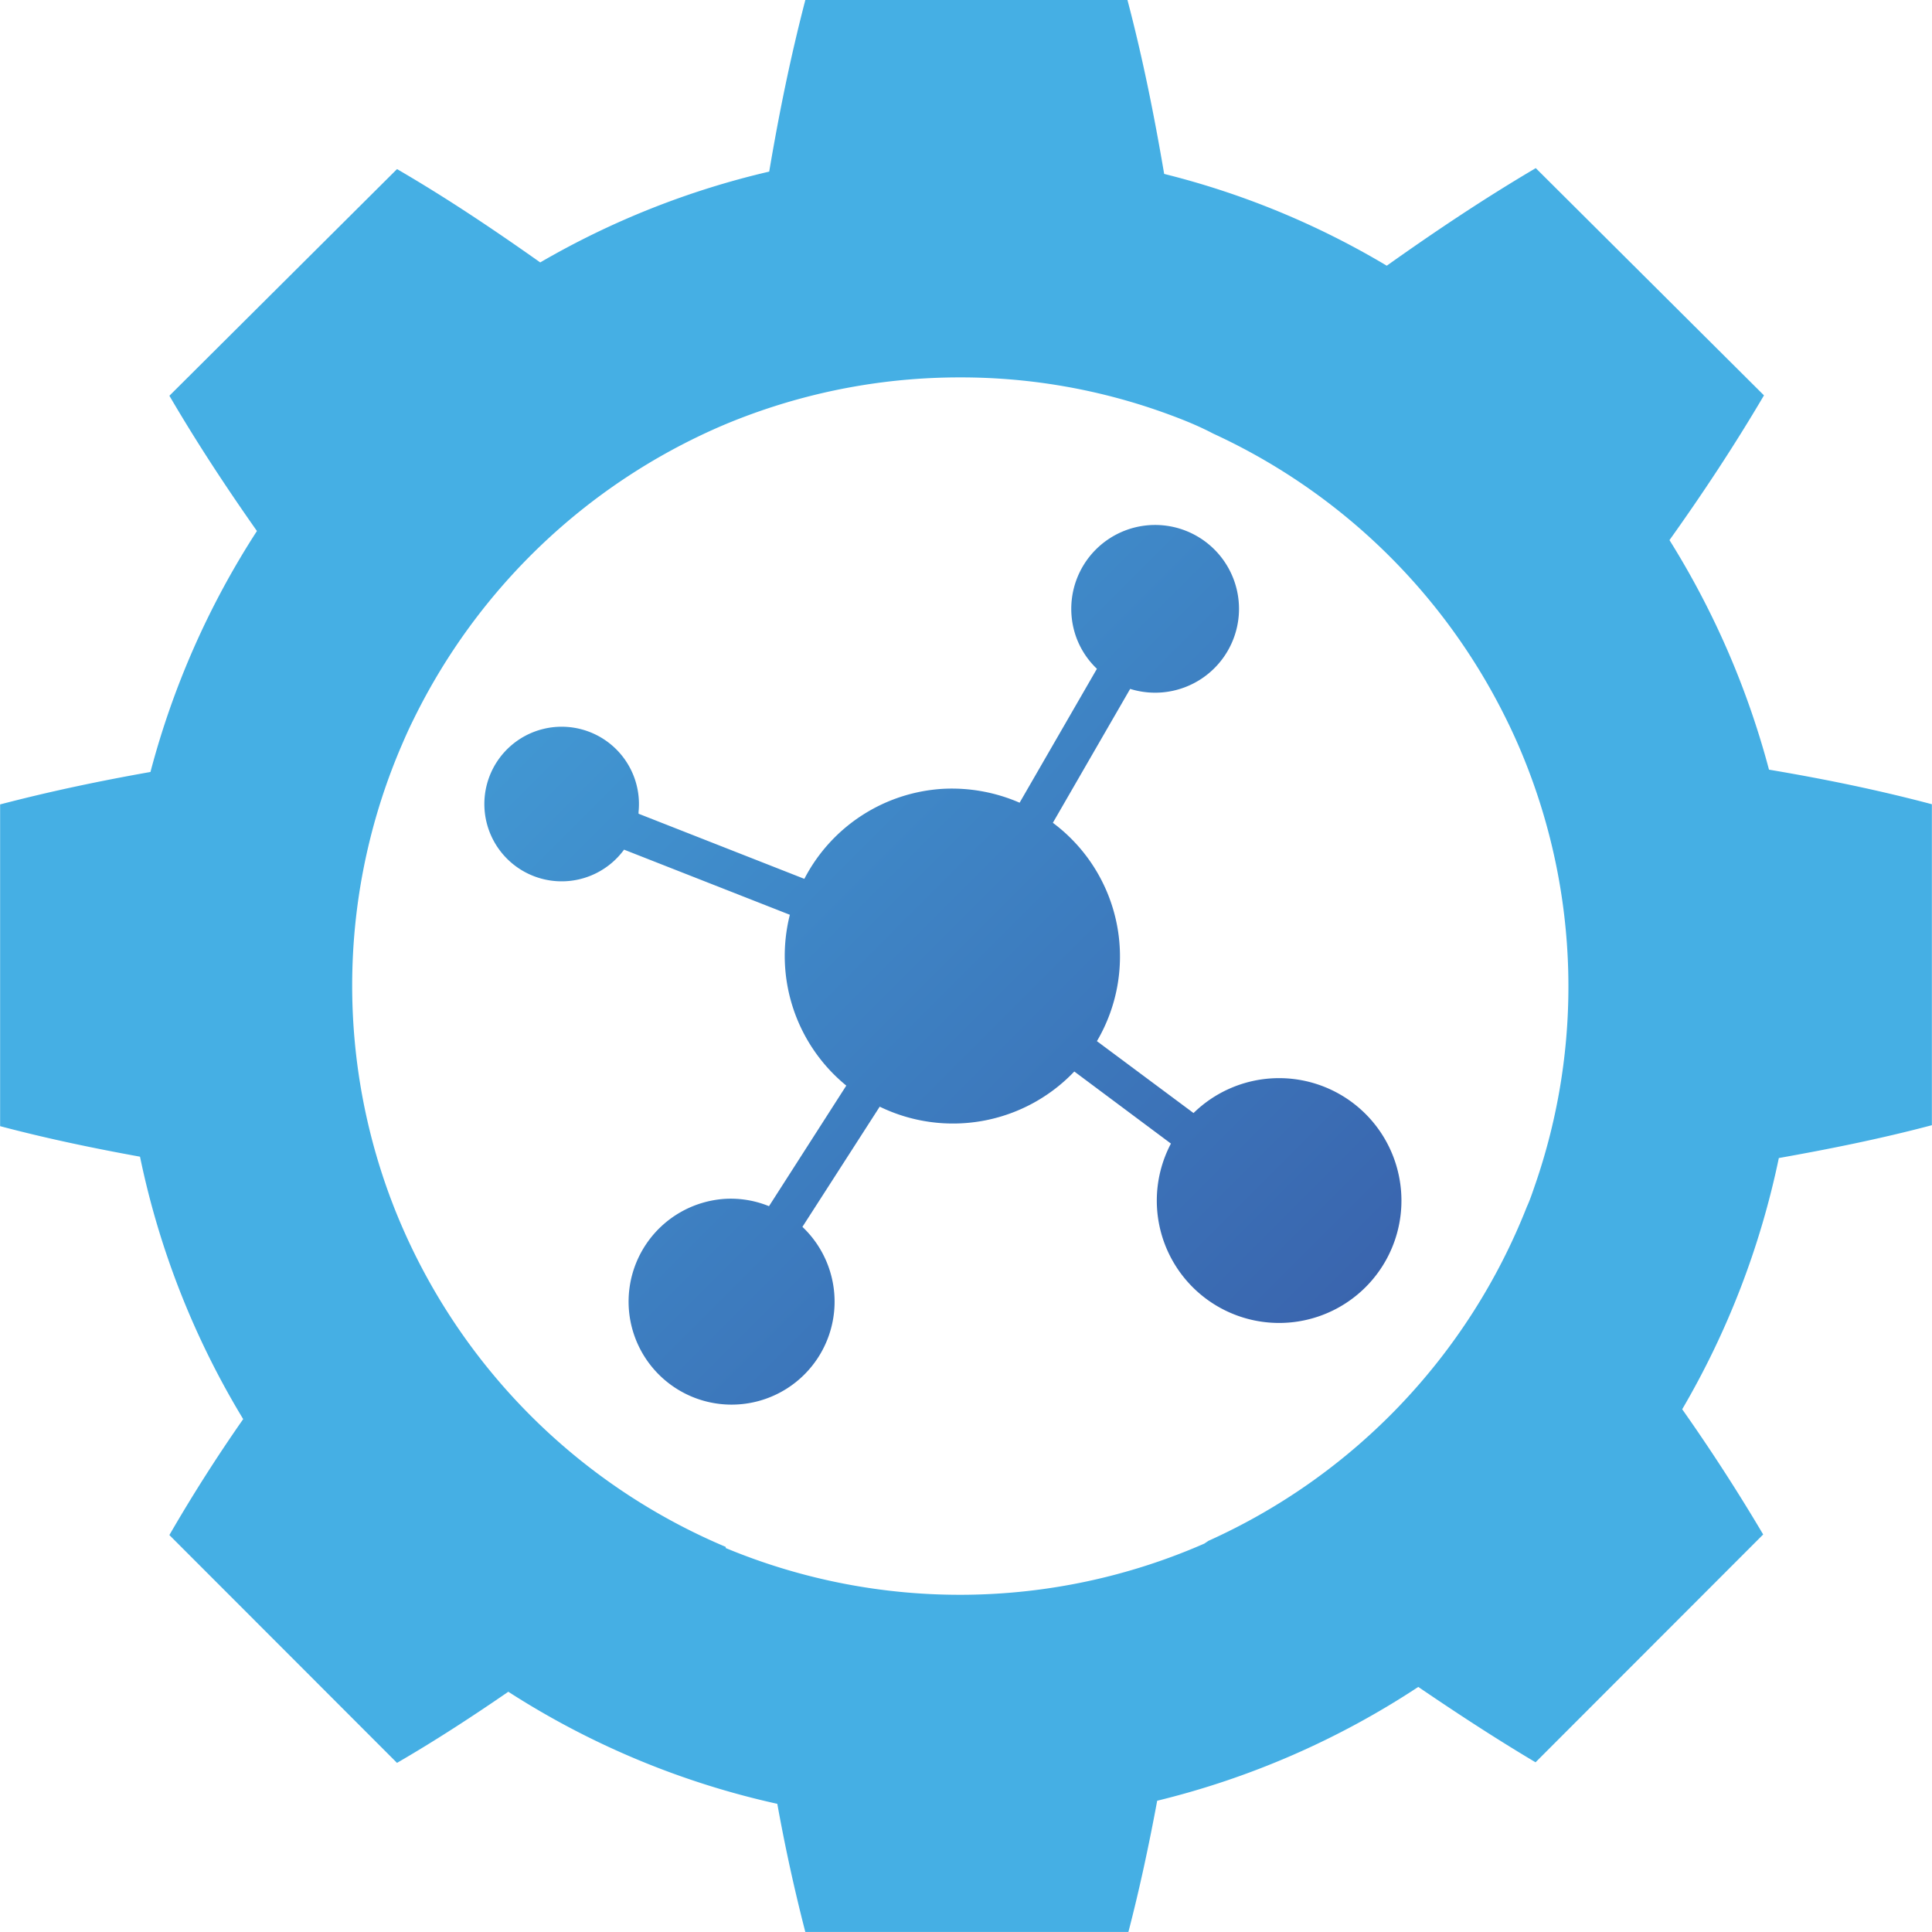 <?xml version="1.0" encoding="UTF-8"?>
<svg width="100" height="100" version="1.1" viewBox="0 0 100 100" xmlns="http://www.w3.org/2000/svg" xmlns:cc="http://creativecommons.org/ns#" xmlns:dc="http://purl.org/dc/elements/1.1/" xmlns:rdf="http://www.w3.org/1999/02/22-rdf-syntax-ns#" xmlns:xlink="http://www.w3.org/1999/xlink">
 <defs>
  <linearGradient id="a" x1="263.36" x2="333.47" y1="14.74" y2="84.85" gradientUnits="userSpaceOnUse">
   <stop stop-color="#45afe4" offset="0"/>
   <stop stop-color="#364f9e" offset="1"/>
  </linearGradient>
  <linearGradient id="b" x1="262.64" x2="332.75" y1="15.46" y2="85.57" gradientTransform="matrix(1 0 0 1 -248.65 -.05)" xlink:href="#a"/>
  <style>.text {
        fill: #1d1d1b;
      }
      .gear {
        fill: url(#a);
      }
      .dots {
        fill: url(#b);
      }
      @media (prefers-color-scheme: dark) {
        .text,.gear,.dots {
          fill: #ffffff;
        }
      }</style>
  <linearGradient id="linearGradient26" x1="263.36" x2="333.47" y1="14.74" y2="84.85" gradientTransform="matrix(1 0 0 1 -248.65 -.05)" gradientUnits="userSpaceOnUse" xlink:href="#a"/>
 </defs>
 <path class="gear" d="m91.563 39.838a43.429 43.429 0 0 0-5.151-11.882c1.72-2.41 3.361-4.891 4.891-7.492l-11.812-11.762c-2.68 1.58-5.221 3.281-7.712 5.051a42.488 42.488 0 0 0-11.522-4.751c-0.51-3.001-1.11-6.001-1.9-9.002h-16.673c-0.78 3.001-1.37 5.921-1.87 8.882a42.909 42.909 0 0 0-11.852 4.701c-2.39-1.69-4.831-3.331-7.412-4.831l-11.782 11.732c1.42 2.43 2.941 4.741 4.531 7.001a43.109 43.109 0 0 0-5.511 12.472c-2.6 0.46-5.181 1-7.782 1.68v16.653c2.421 0.64 4.821 1.14 7.241 1.58a42.949 42.949 0 0 0 5.341 13.583 82.709 82.709 0 0 0-3.821 6.001l11.782 11.792c2-1.16 3.901-2.401 5.761-3.681a42.759 42.759 0 0 0 13.923 5.801c0.4 2.22 0.88 4.421 1.45 6.631h16.723c0.59-2.271 1.07-4.531 1.49-6.791a43.079 43.079 0 0 0 13.513-5.891c2 1.36 4.001 2.671 6.071 3.901l11.782-11.792a96.906 96.906 0 0 0-4.191-6.481 43.129 43.129 0 0 0 5.001-13.003c2.64-0.47 5.281-1 7.922-1.7v-16.613c-2.791-0.74-5.581-1.31-8.432-1.79zm-29.226 40.058a31.546 31.546 0 0 1-24.775 0.23 0.13 0.13 0 0 0 0-0.06 31.676 31.676 0 0 1-17.193-17.644l-0.16-0.42a31.476 31.476 0 0 1 0.62-23.515c0.18-0.42 0.37-0.84 0.58-1.26a31.746 31.746 0 0 1 15.893-15.163q1-0.43 2.1-0.81a31.506 31.506 0 0 1 10.282-1.72 31.126 31.126 0 0 1 10.792 1.91c0.79 0.29 1.56 0.6 2.321 1a31.646 31.646 0 0 1 15.183 14.813q0.45 0.91 0.84 1.86a31.406 31.406 0 0 1 0.59 22.344c-0.12 0.35-0.24 0.7-0.38 1a31.696 31.696 0 0 1-16.483 17.293z" fill="url(#linearGradient26)" stroke-width="1"/>
 <path class="dots" d="m72.409 60.872a6.331 6.331 0 0 0-10.632-3.261l-5.001-3.721a8.632 8.632 0 0 0-2.28-11.302l4.001-6.931a4.341 4.341 0 1 0-2.801-2.7 4.271 4.271 0 0 0 1.08 1.66l-4.001 6.931a8.792 8.792 0 0 0-3.941-0.72 8.652 8.652 0 0 0-7.201 4.661l-8.582-3.371v-0.09a4.001 4.001 0 1 0-0.75 1.95l8.582 3.371a8.672 8.672 0 0 0 2.921 8.842l-4.001 6.241a5.231 5.231 0 0 0-2.271-0.38 5.331 5.331 0 1 0 4.001 1.45l4.001-6.221a8.672 8.672 0 0 0 10.072-1.82l5.001 3.731a6.331 6.331 0 1 0 11.802 1.68z" fill="url(#b)" stroke-width="1"/>
</svg>
